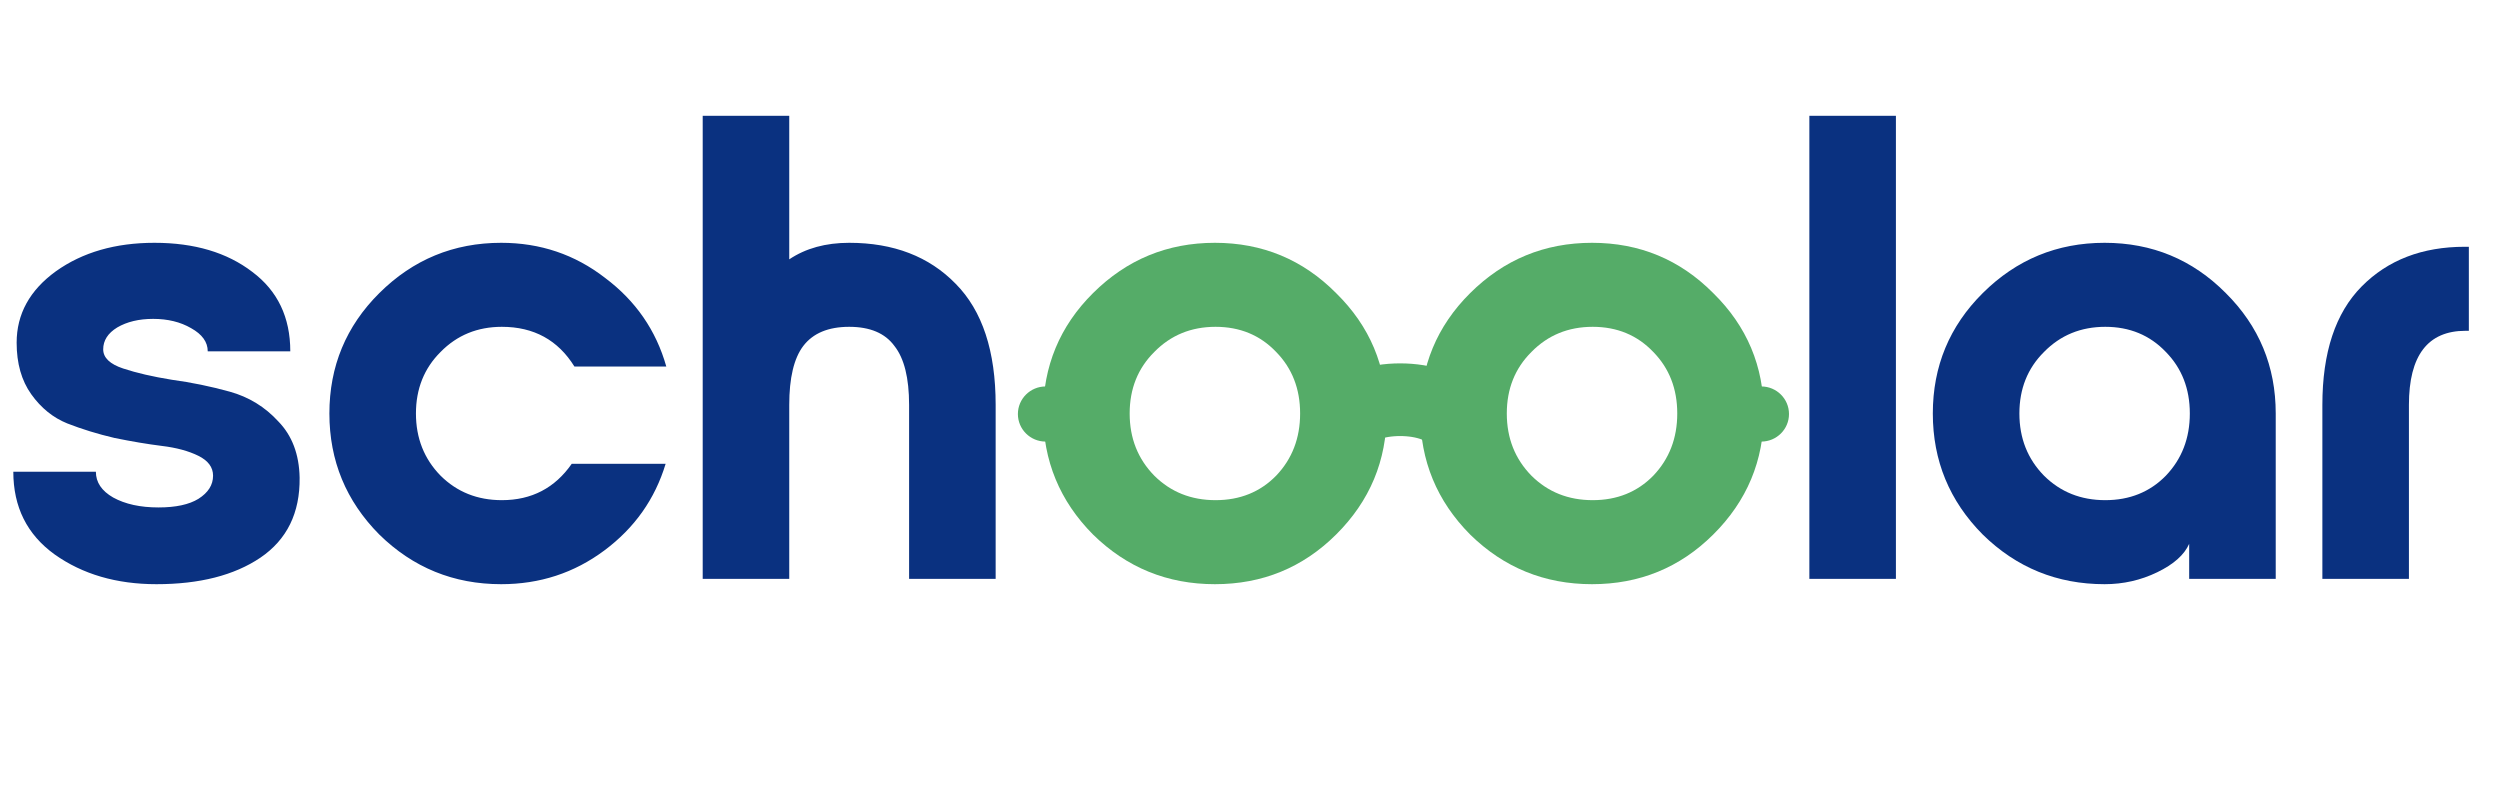 <svg width="172" height="55" viewBox="0 0 172 55" fill="none" xmlns="http://www.w3.org/2000/svg">
<path d="M10.765 40.192C8.016 40.192 5.68 39.509 3.756 38.143C1.863 36.778 0.916 34.881 0.916 32.454H6.596C6.596 33.182 6.993 33.774 7.787 34.229C8.612 34.684 9.65 34.912 10.902 34.912C12.093 34.912 13.009 34.715 13.651 34.32C14.323 33.895 14.659 33.364 14.659 32.727C14.659 32.15 14.323 31.695 13.651 31.361C12.979 31.028 12.139 30.8 11.131 30.679C10.154 30.557 9.07 30.375 7.879 30.132C6.718 29.859 5.634 29.526 4.626 29.131C3.649 28.736 2.825 28.069 2.153 27.128C1.481 26.188 1.145 25.004 1.145 23.578C1.145 21.605 2.046 19.967 3.848 18.662C5.68 17.357 7.94 16.705 10.627 16.705C13.376 16.705 15.62 17.372 17.361 18.708C19.102 20.012 19.972 21.833 19.972 24.17H14.292C14.292 23.532 13.91 23.001 13.147 22.577C12.414 22.152 11.543 21.939 10.536 21.939C9.559 21.939 8.734 22.137 8.062 22.531C7.421 22.925 7.1 23.426 7.1 24.033C7.1 24.61 7.558 25.05 8.474 25.353C9.391 25.657 10.505 25.915 11.818 26.127C13.162 26.309 14.491 26.582 15.804 26.946C17.117 27.31 18.232 27.993 19.148 28.994C20.094 29.965 20.583 31.255 20.614 32.863C20.644 35.291 19.743 37.127 17.911 38.371C16.109 39.585 13.727 40.192 10.765 40.192ZM34.481 40.192C31.213 40.192 28.419 39.054 26.098 36.778C23.808 34.472 22.662 31.695 22.662 28.448C22.662 25.201 23.808 22.44 26.098 20.164C28.419 17.858 31.213 16.705 34.481 16.705C37.168 16.705 39.55 17.509 41.627 19.117C43.734 20.695 45.139 22.728 45.841 25.216H39.52C38.39 23.396 36.725 22.485 34.527 22.485C32.847 22.485 31.442 23.062 30.312 24.215C29.183 25.338 28.617 26.749 28.617 28.448C28.617 30.148 29.183 31.574 30.312 32.727C31.442 33.85 32.847 34.411 34.527 34.411C36.573 34.411 38.176 33.577 39.337 31.908H45.796C45.063 34.335 43.658 36.323 41.581 37.87C39.505 39.418 37.138 40.192 34.481 40.192ZM58.423 16.705C61.477 16.705 63.92 17.645 65.753 19.527C67.585 21.378 68.501 24.154 68.501 27.857V39.828H62.546V27.857C62.546 26.006 62.21 24.655 61.538 23.805C60.897 22.925 59.859 22.485 58.423 22.485C56.988 22.485 55.934 22.925 55.263 23.805C54.621 24.655 54.3 26.006 54.3 27.857V39.828H48.346V7.966H54.3V17.843C55.431 17.084 56.805 16.705 58.423 16.705Z" fill="#0A3180"/>
<path d="M75.202 20.164C77.523 17.858 80.317 16.705 83.585 16.705C86.852 16.705 89.631 17.858 91.922 20.164C94.243 22.44 95.403 25.201 95.403 28.448C95.403 31.695 94.243 34.472 91.922 36.778C89.631 39.054 86.852 40.192 83.585 40.192C80.317 40.192 77.523 39.054 75.202 36.778C72.911 34.472 71.766 31.695 71.766 28.448C71.766 25.201 72.911 22.44 75.202 20.164ZM87.799 24.215C86.7 23.062 85.31 22.485 83.63 22.485C81.951 22.485 80.546 23.062 79.416 24.215C78.286 25.338 77.721 26.749 77.721 28.448C77.721 30.148 78.286 31.574 79.416 32.727C80.546 33.85 81.951 34.411 83.63 34.411C85.31 34.411 86.7 33.85 87.799 32.727C88.898 31.574 89.448 30.148 89.448 28.448C89.448 26.749 88.898 25.338 87.799 24.215ZM101.148 20.164C103.469 17.858 106.264 16.705 109.531 16.705C112.799 16.705 115.578 17.858 117.868 20.164C120.189 22.44 121.35 25.201 121.35 28.448C121.35 31.695 120.189 34.472 117.868 36.778C115.578 39.054 112.799 40.192 109.531 40.192C106.264 40.192 103.469 39.054 101.148 36.778C98.858 34.472 97.713 31.695 97.713 28.448C97.713 25.201 98.858 22.44 101.148 20.164ZM113.746 24.215C112.646 23.062 111.257 22.485 109.577 22.485C107.897 22.485 106.493 23.062 105.363 24.215C104.233 25.338 103.668 26.749 103.668 28.448C103.668 30.148 104.233 31.574 105.363 32.727C106.493 33.85 107.897 34.411 109.577 34.411C111.257 34.411 112.646 33.85 113.746 32.727C114.845 31.574 115.395 30.148 115.395 28.448C115.395 26.749 114.845 25.338 113.746 24.215Z" fill="#55AC68"/>
<path d="M71.939 30.381C72.994 30.381 73.848 29.532 73.848 28.485C73.848 27.438 72.994 26.588 71.939 26.588C70.885 26.588 70.031 27.438 70.031 28.485C70.031 29.532 70.885 30.381 71.939 30.381Z" fill="#55AC68"/>
<path d="M121.175 30.381C120.121 30.381 119.266 29.532 119.266 28.485C119.266 27.438 120.121 26.588 121.175 26.588C122.229 26.588 123.083 27.438 123.083 28.485C123.083 29.532 122.229 30.381 121.175 30.381Z" fill="#55AC68"/>
<path d="M92.508 29.019C93.606 26.994 99.055 26.994 100.153 29.019H92.508Z" fill="#55AC68"/>
<path d="M92.508 29.019C93.606 26.994 99.055 26.994 100.153 29.019" stroke="#55AC68" stroke-width="5"/>
<path d="M130.439 39.828H124.484V7.966H130.439V39.828ZM144.797 40.192C141.529 40.192 138.735 39.054 136.414 36.778C134.124 34.472 132.978 31.695 132.978 28.448C132.978 25.201 134.124 22.44 136.414 20.164C138.735 17.858 141.529 16.705 144.797 16.705C148.065 16.705 150.844 17.858 153.134 20.164C155.424 22.44 156.57 25.201 156.57 28.448V39.828H150.615V37.415C150.279 38.174 149.546 38.826 148.416 39.372C147.286 39.919 146.08 40.192 144.797 40.192ZM140.628 32.727C141.758 33.85 143.163 34.411 144.843 34.411C146.522 34.411 147.912 33.85 149.011 32.727C150.111 31.574 150.66 30.148 150.66 28.448C150.66 26.749 150.111 25.338 149.011 24.215C147.912 23.062 146.522 22.485 144.843 22.485C143.163 22.485 141.758 23.062 140.628 24.215C139.498 25.338 138.934 26.749 138.934 28.448C138.934 30.148 139.498 31.574 140.628 32.727ZM159.779 39.828V27.857C159.779 24.245 160.68 21.53 162.482 19.709C164.284 17.888 166.65 16.978 169.582 16.978H169.857V22.759H169.628C167.032 22.759 165.734 24.458 165.734 27.857V39.828H159.779Z" fill="#0A3180"/>
</svg>
